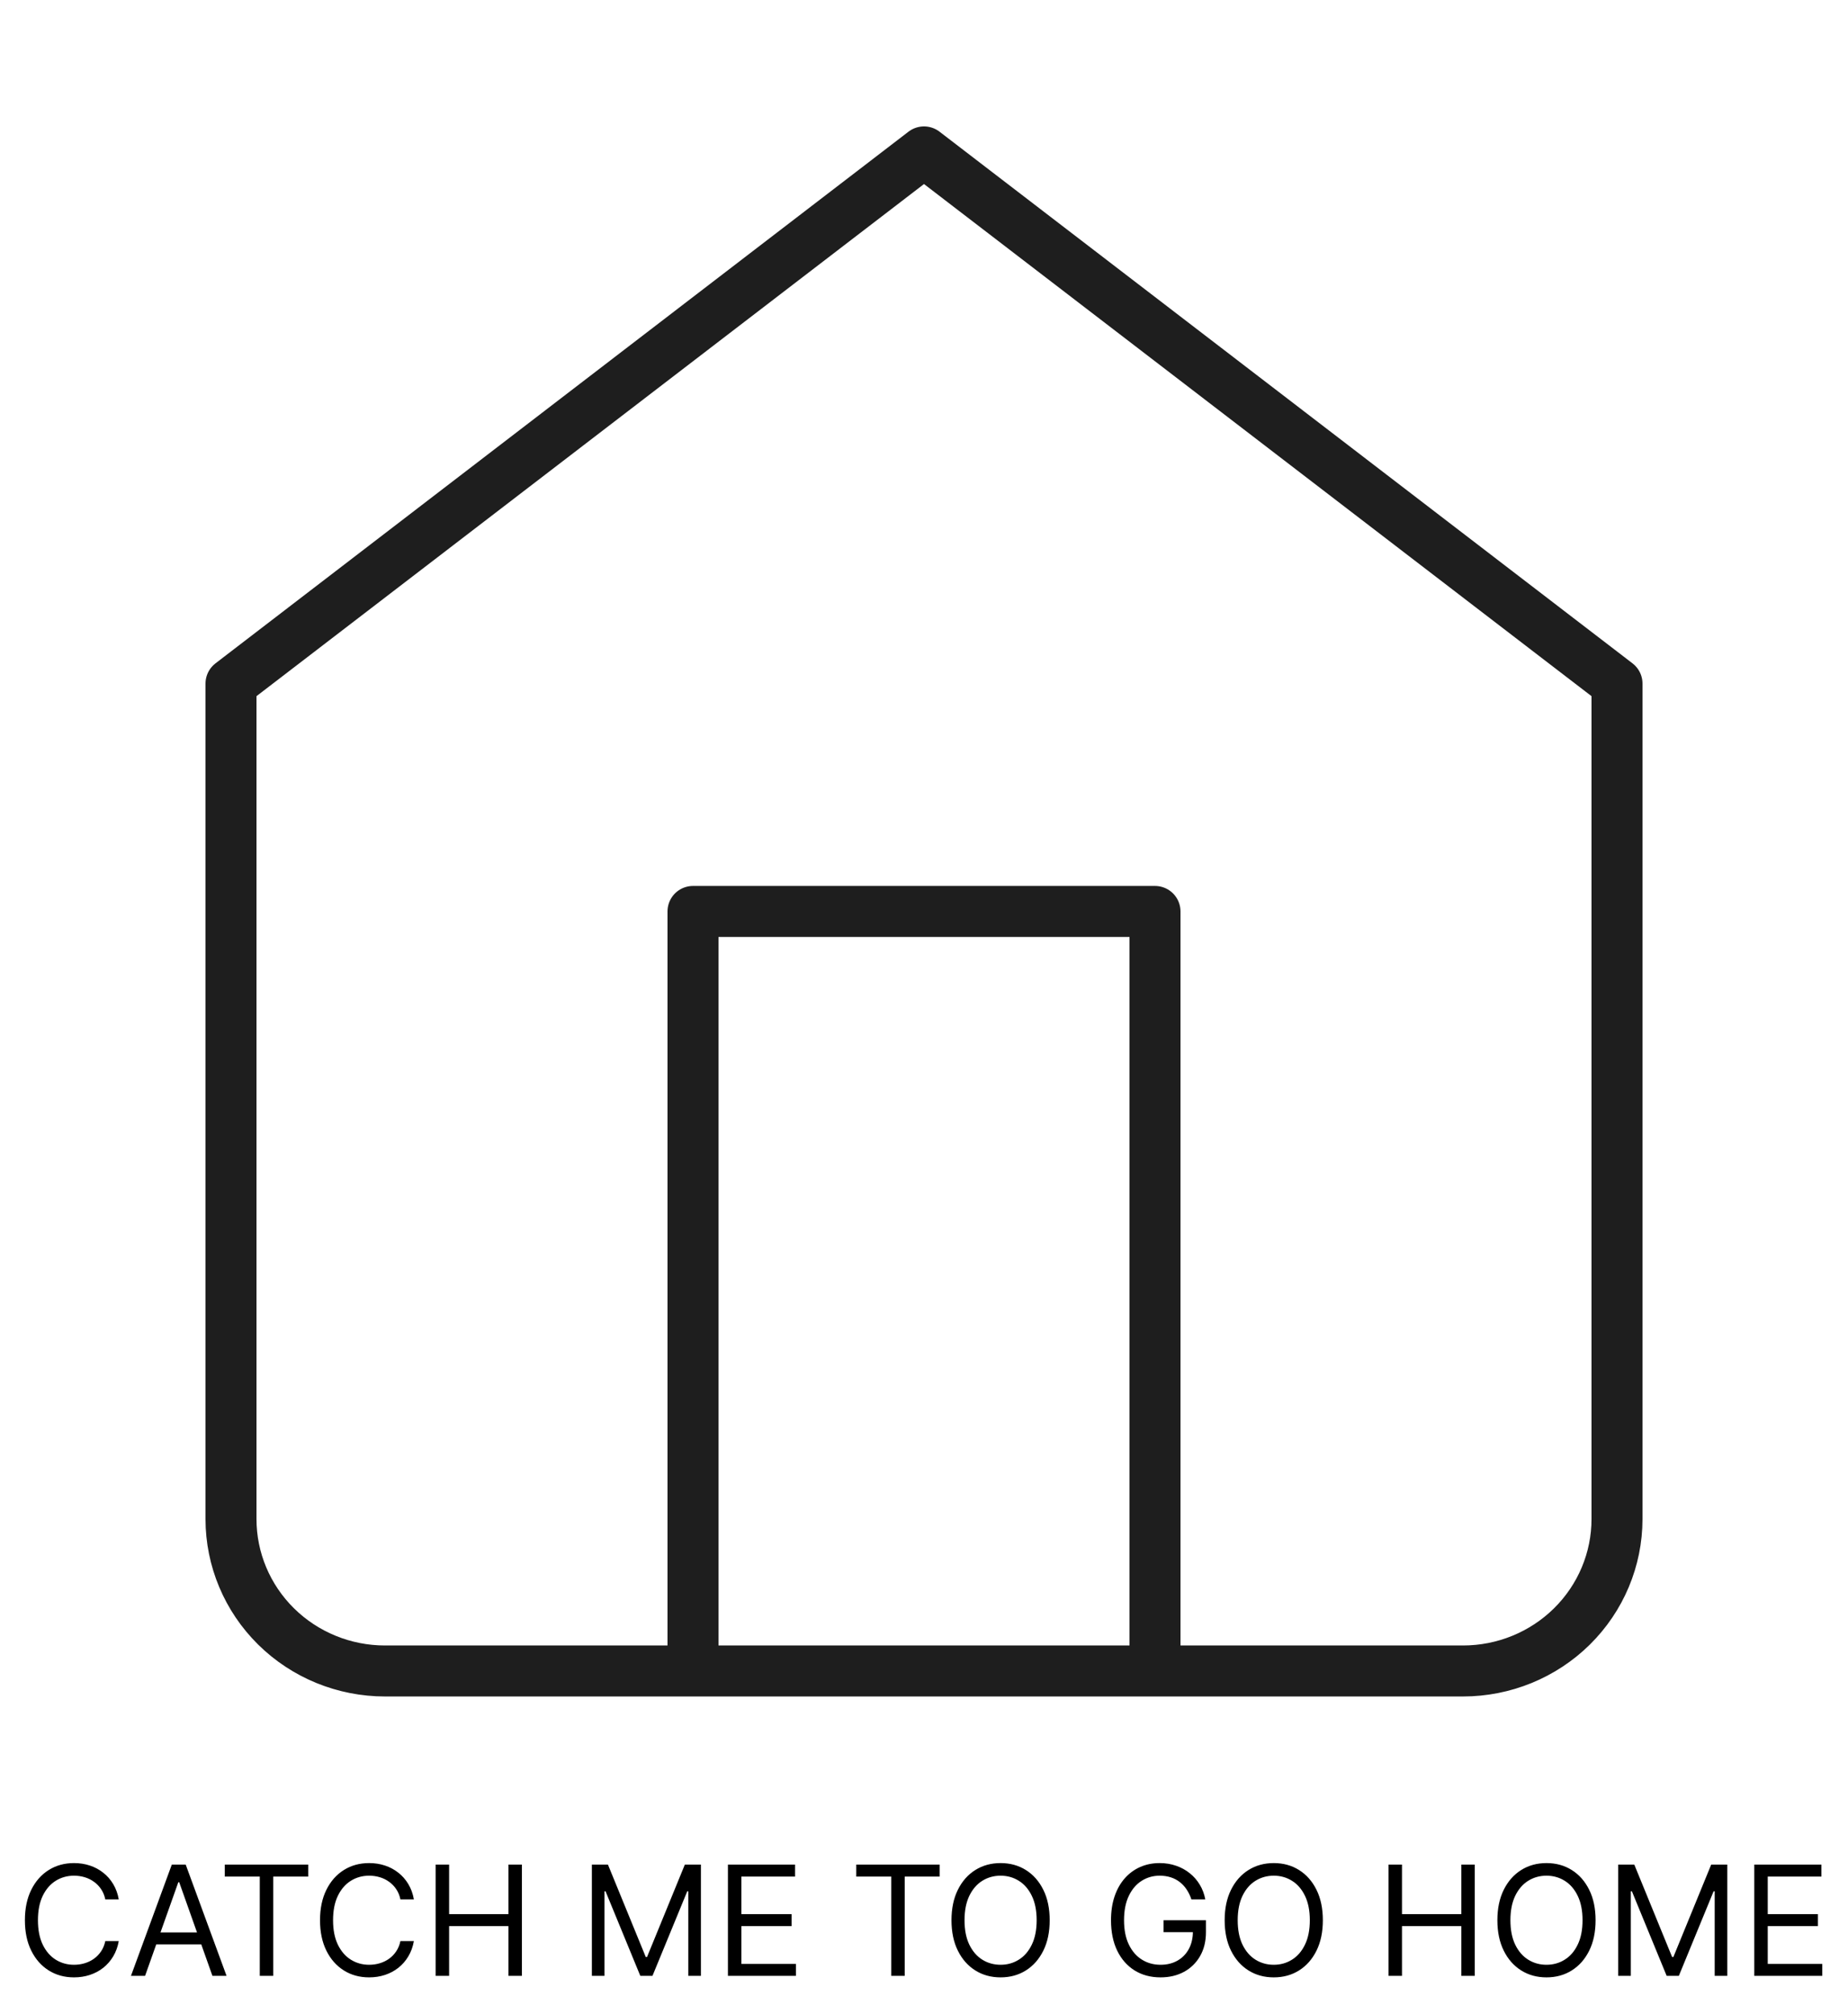 <svg width="145" height="158" viewBox="0 0 145 158" fill="none" xmlns="http://www.w3.org/2000/svg">
<path d="M54.375 131.083V71.5H90.625V131.083M18.125 53.625L72.5 11.917L126.875 53.625V119.167C126.875 122.327 125.602 125.358 123.336 127.593C121.07 129.828 117.996 131.083 114.792 131.083H30.208C27.004 131.083 23.93 129.828 21.664 127.593C19.398 125.358 18.125 122.327 18.125 119.167V53.625Z" stroke="#1E1E1E" stroke-width="4" stroke-linecap="round" stroke-linejoin="round"/>
<path d="M9.318 149H8.261C8.199 148.696 8.089 148.429 7.933 148.199C7.779 147.969 7.592 147.776 7.37 147.619C7.152 147.46 6.909 147.341 6.642 147.261C6.375 147.182 6.096 147.142 5.806 147.142C5.278 147.142 4.799 147.276 4.37 147.543C3.944 147.81 3.605 148.203 3.352 148.723C3.102 149.243 2.977 149.881 2.977 150.636C2.977 151.392 3.102 152.03 3.352 152.55C3.605 153.07 3.944 153.463 4.37 153.73C4.799 153.997 5.278 154.131 5.806 154.131C6.096 154.131 6.375 154.091 6.642 154.011C6.909 153.932 7.152 153.814 7.37 153.658C7.592 153.499 7.779 153.304 7.933 153.074C8.089 152.841 8.199 152.574 8.261 152.273H9.318C9.238 152.719 9.093 153.118 8.883 153.47C8.673 153.822 8.412 154.122 8.099 154.369C7.787 154.614 7.436 154.8 7.047 154.928C6.66 155.055 6.247 155.119 5.806 155.119C5.062 155.119 4.4 154.938 3.821 154.574C3.241 154.21 2.785 153.693 2.453 153.023C2.12 152.352 1.954 151.557 1.954 150.636C1.954 149.716 2.12 148.92 2.453 148.25C2.785 147.58 3.241 147.062 3.821 146.699C4.4 146.335 5.062 146.153 5.806 146.153C6.247 146.153 6.66 146.217 7.047 146.345C7.436 146.473 7.787 146.661 8.099 146.908C8.412 147.152 8.673 147.45 8.883 147.803C9.093 148.152 9.238 148.551 9.318 149ZM11.383 155H10.276L13.48 146.273H14.571L17.776 155H16.668L14.06 147.653H13.992L11.383 155ZM11.793 151.591H16.259V152.528H11.793V151.591ZM17.638 147.21V146.273H24.184V147.21H21.439V155H20.383V147.21H17.638ZM32.474 149H31.417C31.355 148.696 31.245 148.429 31.089 148.199C30.936 147.969 30.748 147.776 30.527 147.619C30.308 147.46 30.065 147.341 29.798 147.261C29.531 147.182 29.253 147.142 28.963 147.142C28.434 147.142 27.956 147.276 27.527 147.543C27.101 147.81 26.761 148.203 26.508 148.723C26.258 149.243 26.133 149.881 26.133 150.636C26.133 151.392 26.258 152.03 26.508 152.55C26.761 153.07 27.101 153.463 27.527 153.73C27.956 153.997 28.434 154.131 28.963 154.131C29.253 154.131 29.531 154.091 29.798 154.011C30.065 153.932 30.308 153.814 30.527 153.658C30.748 153.499 30.936 153.304 31.089 153.074C31.245 152.841 31.355 152.574 31.417 152.273H32.474C32.395 152.719 32.25 153.118 32.039 153.47C31.829 153.822 31.568 154.122 31.255 154.369C30.943 154.614 30.592 154.8 30.203 154.928C29.816 155.055 29.403 155.119 28.963 155.119C28.218 155.119 27.556 154.938 26.977 154.574C26.397 154.21 25.941 153.693 25.609 153.023C25.277 152.352 25.11 151.557 25.11 150.636C25.11 149.716 25.277 148.92 25.609 148.25C25.941 147.58 26.397 147.062 26.977 146.699C27.556 146.335 28.218 146.153 28.963 146.153C29.403 146.153 29.816 146.217 30.203 146.345C30.592 146.473 30.943 146.661 31.255 146.908C31.568 147.152 31.829 147.45 32.039 147.803C32.25 148.152 32.395 148.551 32.474 149ZM34.182 155V146.273H35.239V150.159H39.892V146.273H40.949V155H39.892V151.097H35.239V155H34.182ZM46.44 146.273H47.701L50.667 153.517H50.769L53.735 146.273H54.996V155H54.008V148.369H53.923L51.195 155H50.241L47.514 148.369H47.428V155H46.44V146.273ZM57.115 155V146.273H62.383V147.21H58.172V150.159H62.11V151.097H58.172V154.062H62.451V155H57.115ZM67.185 147.21V146.273H73.731V147.21H70.986V155H69.929V147.21H67.185ZM82.362 150.636C82.362 151.557 82.196 152.352 81.863 153.023C81.531 153.693 81.075 154.21 80.495 154.574C79.916 154.938 79.254 155.119 78.51 155.119C77.765 155.119 77.103 154.938 76.524 154.574C75.944 154.21 75.488 153.693 75.156 153.023C74.823 152.352 74.657 151.557 74.657 150.636C74.657 149.716 74.823 148.92 75.156 148.25C75.488 147.58 75.944 147.062 76.524 146.699C77.103 146.335 77.765 146.153 78.51 146.153C79.254 146.153 79.916 146.335 80.495 146.699C81.075 147.062 81.531 147.58 81.863 148.25C82.196 148.92 82.362 149.716 82.362 150.636ZM81.339 150.636C81.339 149.881 81.213 149.243 80.96 148.723C80.71 148.203 80.37 147.81 79.941 147.543C79.515 147.276 79.038 147.142 78.51 147.142C77.981 147.142 77.502 147.276 77.073 147.543C76.647 147.81 76.308 148.203 76.055 148.723C75.805 149.243 75.68 149.881 75.68 150.636C75.68 151.392 75.805 152.03 76.055 152.55C76.308 153.07 76.647 153.463 77.073 153.73C77.502 153.997 77.981 154.131 78.51 154.131C79.038 154.131 79.515 153.997 79.941 153.73C80.37 153.463 80.71 153.07 80.96 152.55C81.213 152.03 81.339 151.392 81.339 150.636ZM93.48 149C93.386 148.713 93.262 148.456 93.109 148.229C92.959 147.999 92.778 147.803 92.568 147.641C92.36 147.479 92.125 147.355 91.86 147.27C91.596 147.185 91.306 147.142 90.991 147.142C90.474 147.142 90.004 147.276 89.581 147.543C89.157 147.81 88.821 148.203 88.571 148.723C88.321 149.243 88.196 149.881 88.196 150.636C88.196 151.392 88.322 152.03 88.575 152.55C88.828 153.07 89.17 153.463 89.602 153.73C90.034 153.997 90.519 154.131 91.059 154.131C91.559 154.131 92 154.024 92.38 153.811C92.764 153.595 93.062 153.291 93.275 152.899C93.491 152.504 93.599 152.04 93.599 151.506L93.923 151.574H91.298V150.636H94.622V151.574C94.622 152.293 94.468 152.918 94.162 153.449C93.858 153.98 93.437 154.392 92.9 154.685C92.366 154.974 91.752 155.119 91.059 155.119C90.287 155.119 89.608 154.938 89.022 154.574C88.44 154.21 87.985 153.693 87.659 153.023C87.335 152.352 87.173 151.557 87.173 150.636C87.173 149.946 87.265 149.325 87.45 148.774C87.637 148.22 87.902 147.749 88.243 147.359C88.584 146.97 88.987 146.672 89.453 146.464C89.919 146.257 90.431 146.153 90.991 146.153C91.451 146.153 91.88 146.223 92.278 146.362C92.679 146.499 93.035 146.693 93.348 146.946C93.663 147.196 93.926 147.496 94.136 147.845C94.346 148.192 94.491 148.577 94.571 149H93.48ZM103.795 150.636C103.795 151.557 103.629 152.352 103.297 153.023C102.964 153.693 102.509 154.21 101.929 154.574C101.349 154.938 100.688 155.119 99.943 155.119C99.199 155.119 98.537 154.938 97.957 154.574C97.378 154.21 96.922 153.693 96.59 153.023C96.257 152.352 96.091 151.557 96.091 150.636C96.091 149.716 96.257 148.92 96.59 148.25C96.922 147.58 97.378 147.062 97.957 146.699C98.537 146.335 99.199 146.153 99.943 146.153C100.688 146.153 101.349 146.335 101.929 146.699C102.509 147.062 102.964 147.58 103.297 148.25C103.629 148.92 103.795 149.716 103.795 150.636ZM102.773 150.636C102.773 149.881 102.646 149.243 102.393 148.723C102.143 148.203 101.804 147.81 101.375 147.543C100.949 147.276 100.472 147.142 99.943 147.142C99.415 147.142 98.936 147.276 98.507 147.543C98.081 147.81 97.742 148.203 97.489 148.723C97.239 149.243 97.114 149.881 97.114 150.636C97.114 151.392 97.239 152.03 97.489 152.55C97.742 153.07 98.081 153.463 98.507 153.73C98.936 153.997 99.415 154.131 99.943 154.131C100.472 154.131 100.949 153.997 101.375 153.73C101.804 153.463 102.143 153.07 102.393 152.55C102.646 152.03 102.773 151.392 102.773 150.636ZM108.947 155V146.273H110.004V150.159H114.658V146.273H115.714V155H114.658V151.097H110.004V155H108.947ZM125.194 150.636C125.194 151.557 125.028 152.352 124.695 153.023C124.363 153.693 123.907 154.21 123.327 154.574C122.748 154.938 122.086 155.119 121.342 155.119C120.597 155.119 119.935 154.938 119.356 154.574C118.776 154.21 118.32 153.693 117.988 153.023C117.656 152.352 117.489 151.557 117.489 150.636C117.489 149.716 117.656 148.92 117.988 148.25C118.32 147.58 118.776 147.062 119.356 146.699C119.935 146.335 120.597 146.153 121.342 146.153C122.086 146.153 122.748 146.335 123.327 146.699C123.907 147.062 124.363 147.58 124.695 148.25C125.028 148.92 125.194 149.716 125.194 150.636ZM124.171 150.636C124.171 149.881 124.045 149.243 123.792 148.723C123.542 148.203 123.202 147.81 122.773 147.543C122.347 147.276 121.87 147.142 121.342 147.142C120.813 147.142 120.335 147.276 119.906 147.543C119.479 147.81 119.14 148.203 118.887 148.723C118.637 149.243 118.512 149.881 118.512 150.636C118.512 151.392 118.637 152.03 118.887 152.55C119.14 153.07 119.479 153.463 119.906 153.73C120.335 153.997 120.813 154.131 121.342 154.131C121.87 154.131 122.347 153.997 122.773 153.73C123.202 153.463 123.542 153.07 123.792 152.55C124.045 152.03 124.171 151.392 124.171 150.636ZM126.971 146.273H128.232L131.198 153.517H131.3L134.266 146.273H135.528V155H134.539V148.369H134.454L131.727 155H130.772L128.045 148.369H127.96V155H126.971V146.273ZM137.647 155V146.273H142.914V147.21H138.703V150.159H142.641V151.097H138.703V154.062H142.982V155H137.647Z" fill="black"/>
</svg>
